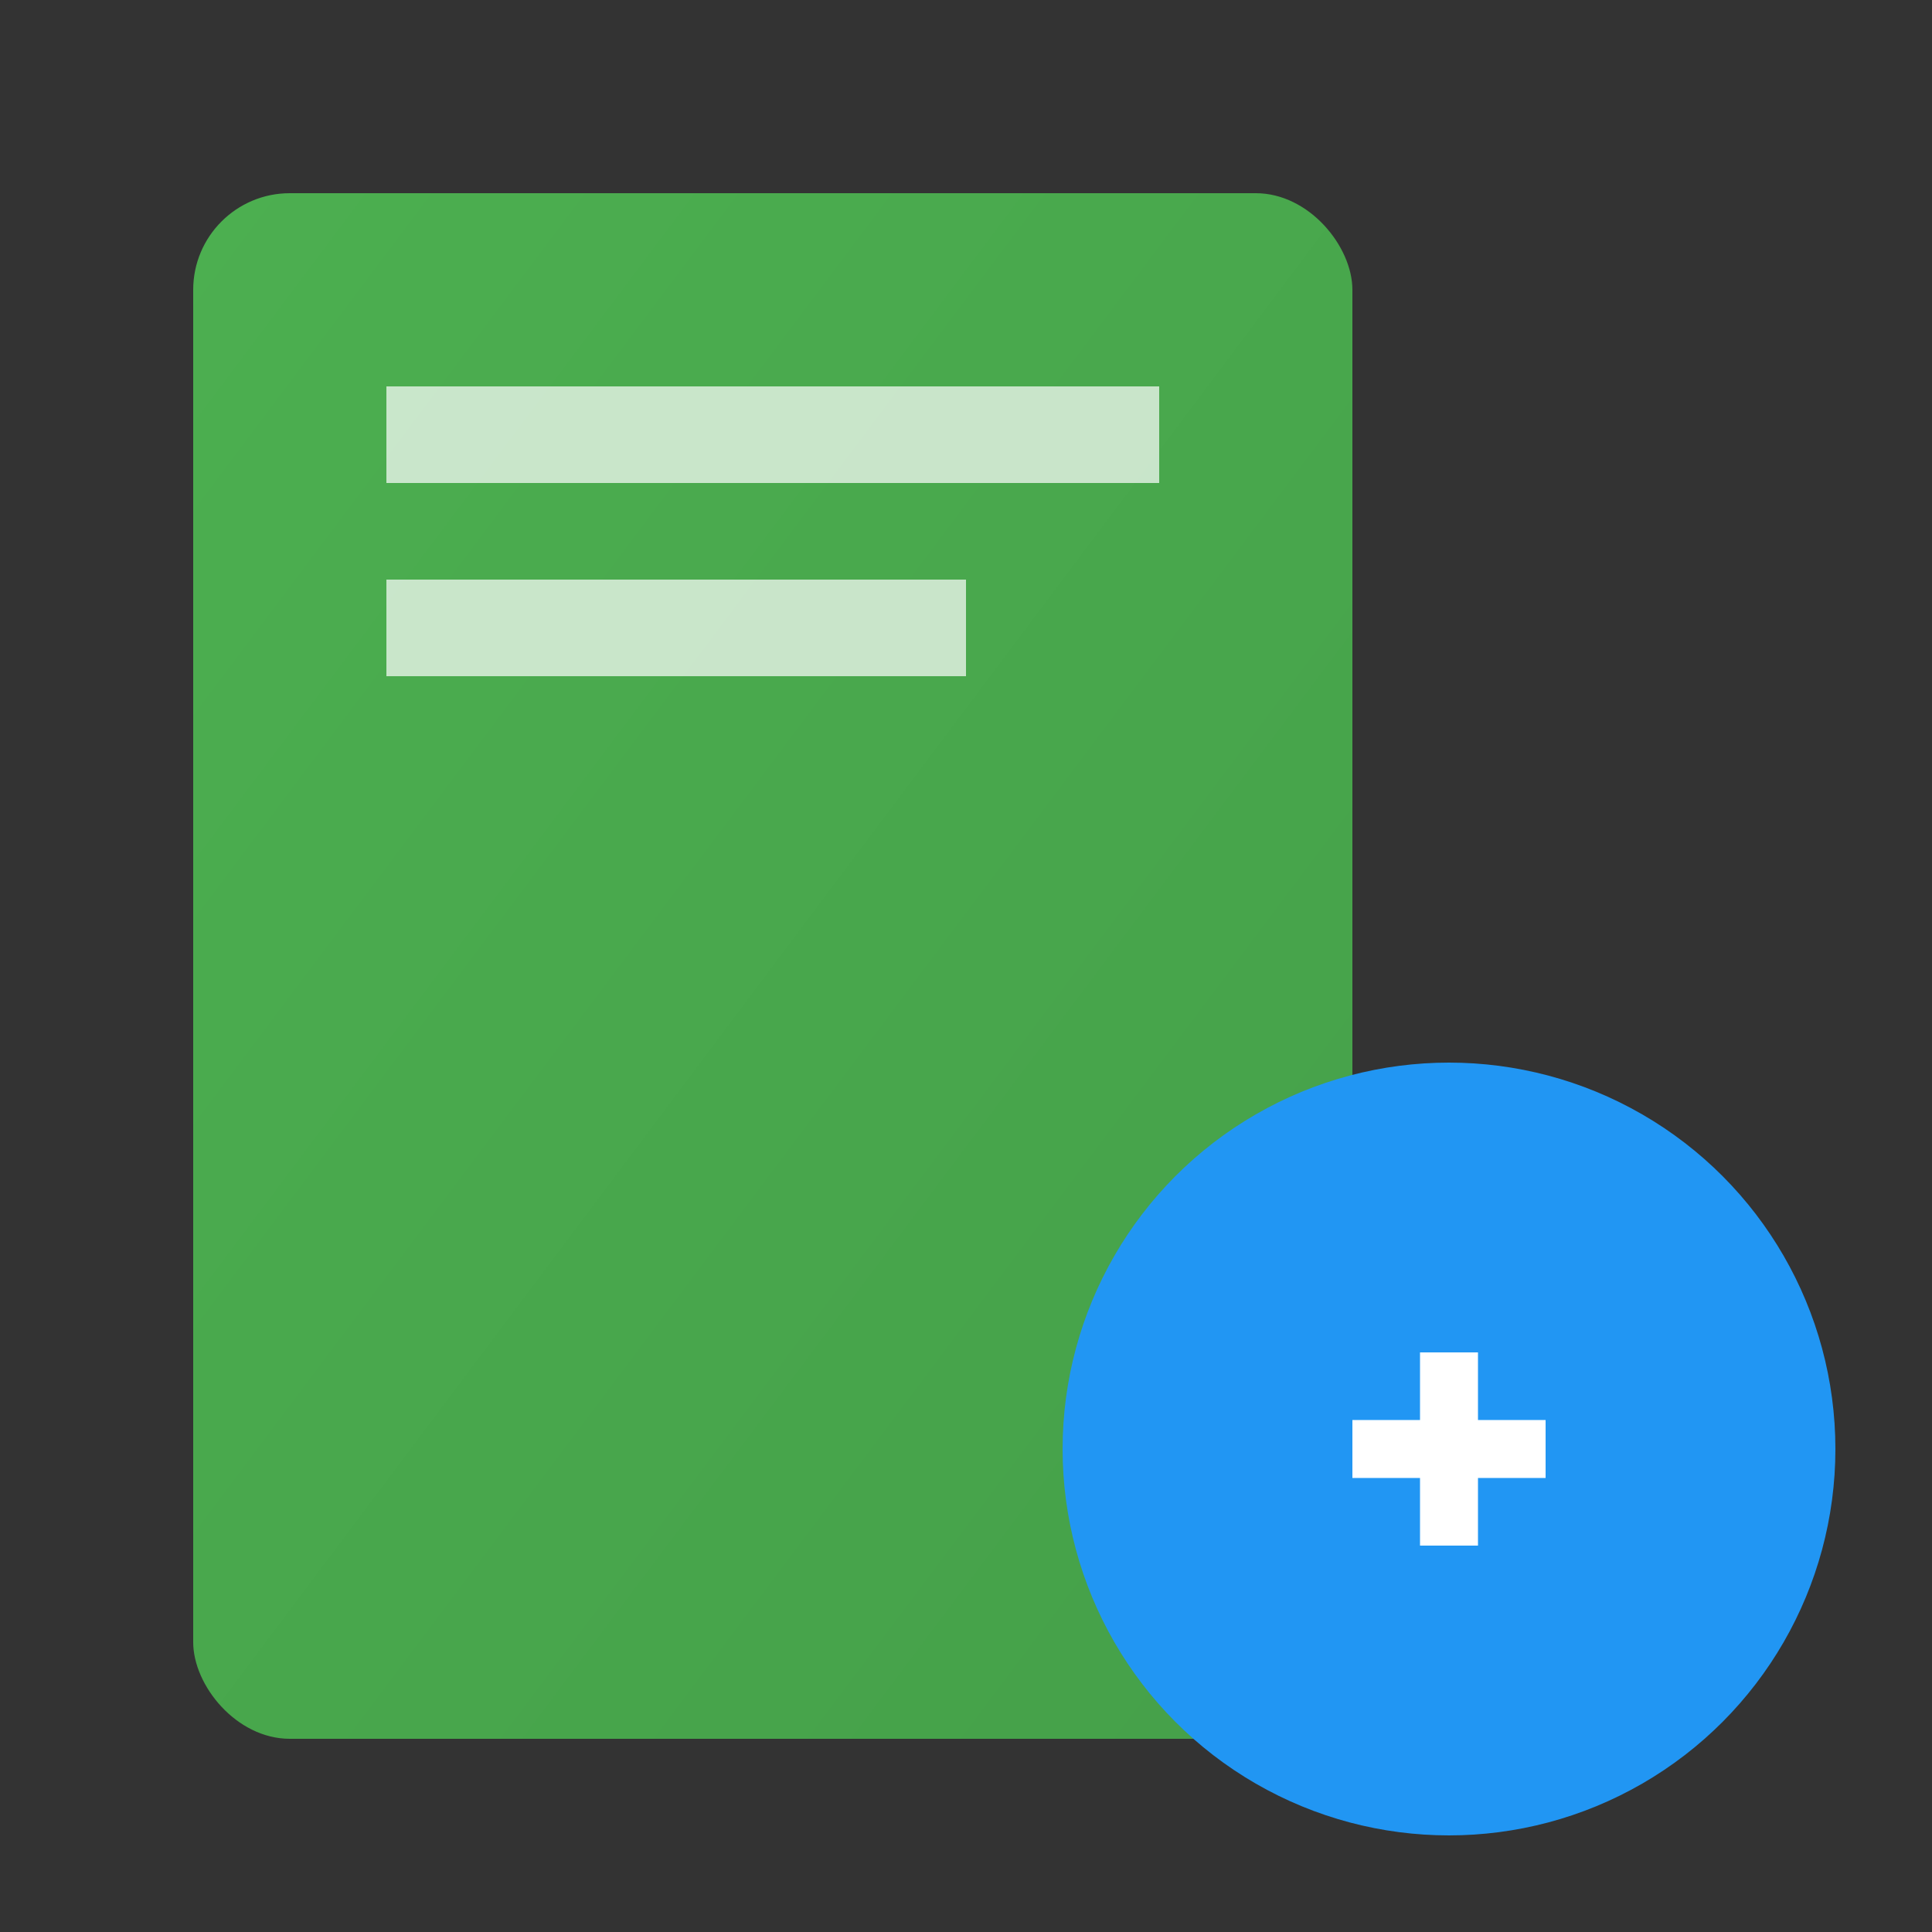 <svg width="100" height="100" viewBox="0 0 100 100" xmlns="http://www.w3.org/2000/svg">
  <rect x="0" y="0" width="100" height="100" fill="#333333" stroke="none"/>
  <defs>
    <linearGradient id="docGradient" x1="0%" y1="0%" x2="100%" y2="100%">
      <stop offset="0%" style="stop-color:#4CAF50;stop-opacity:1" />
      <stop offset="100%" style="stop-color:#45a049;stop-opacity:1" />
    </linearGradient>
  </defs>
  <rect x="10" y="10" width="60" height="80" rx="5" ry="5" fill="url(#docGradient)" />
  <rect x="20" y="20" width="40" height="5" fill="white" opacity="0.7" />
  <rect x="20" y="30" width="30" height="5" fill="white" opacity="0.7" />
  <circle cx="75" cy="75" r="20" fill="#2196F3" />
  <path d="M70 75 L80 75 M75 70 L75 80" stroke="white" stroke-width="3" />
</svg>
